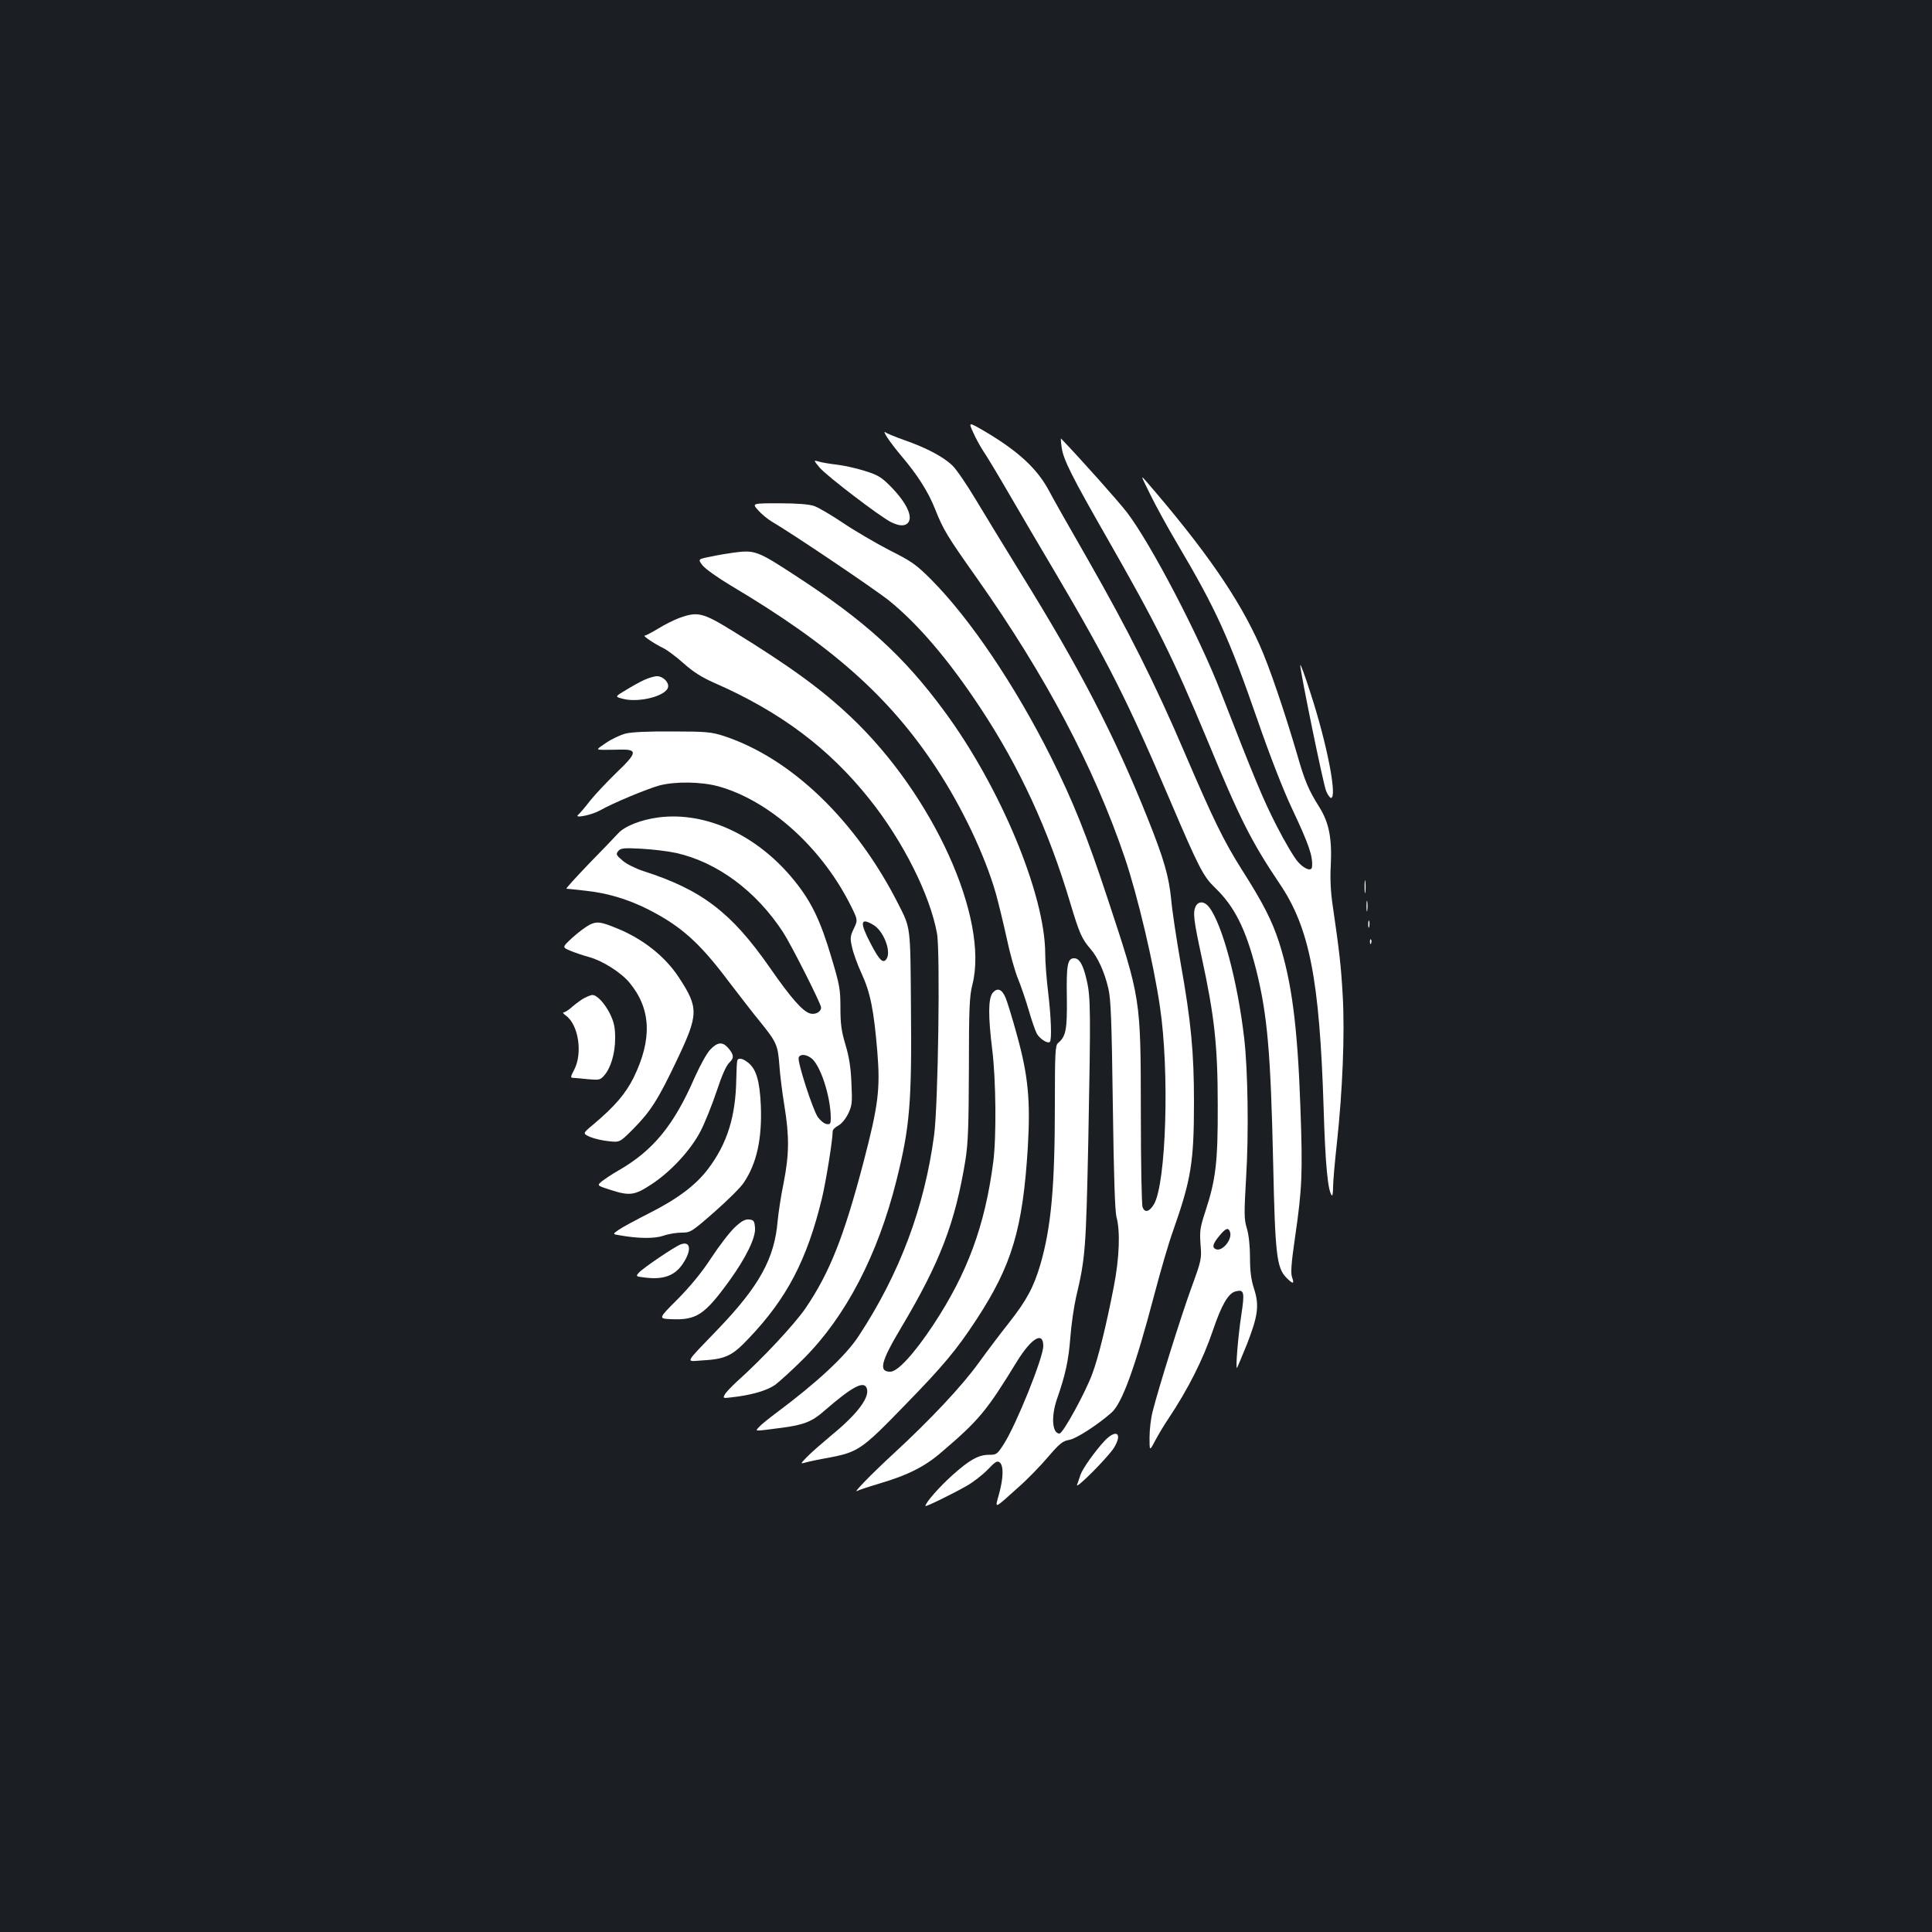 <?xml version="1.0" standalone="no"?>
<!DOCTYPE svg PUBLIC "-//W3C//DTD SVG 20010904//EN"
 "http://www.w3.org/TR/2001/REC-SVG-20010904/DTD/svg10.dtd">
<svg version="1.0" xmlns="http://www.w3.org/2000/svg"
 width="1000pt" height="1000pt" viewBox="0 0 1000 1000"
 preserveAspectRatio="xMidYMid meet">
<rect width="100%" height="100%" fill="#1b1f23"/>
<g transform="translate(0,1000) scale(0.1,-0.1)"
fill="#ffffff" stroke="none">
<path d="M5037 7762 c13 -30 37 -73 52 -96 16 -23 77 -124 136 -226 59 -102
165 -282 235 -400 276 -468 377 -669 595 -1180 152 -356 173 -396 235 -456 99
-95 158 -212 211 -420 59 -235 76 -428 89 -1009 10 -465 18 -536 67 -587 34
-35 44 -36 31 0 -8 21 -5 70 15 207 37 254 40 331 28 670 -15 425 -45 653
-111 859 -36 110 -81 200 -190 371 -96 152 -147 256 -301 615 -150 351 -291
631 -496 990 -93 162 -185 324 -203 359 -61 115 -159 205 -329 306 -89 52 -89
52 -64 -3z"/>
<path d="M4592 7736 c13 -20 47 -65 76 -99 80 -94 137 -183 172 -272 42 -106
61 -138 216 -357 356 -505 606 -977 766 -1448 66 -195 150 -550 182 -772 50
-336 32 -912 -31 -1021 -24 -40 -48 -46 -59 -15 -5 13 -9 232 -9 488 -1 600 1
585 -174 1115 -105 318 -176 496 -292 728 -185 369 -419 716 -619 917 -77 77
-100 94 -216 152 -71 37 -179 100 -240 141 -61 41 -129 81 -150 88 -26 9 -88
14 -180 14 -142 0 -142 0 -110 -36 17 -19 49 -46 71 -59 99 -57 538 -353 607
-409 151 -122 310 -309 473 -556 202 -306 352 -630 465 -1010 47 -157 60 -185
103 -235 39 -44 74 -121 94 -207 13 -56 17 -166 23 -603 5 -373 11 -549 19
-580 20 -73 15 -211 -14 -360 -38 -195 -79 -364 -111 -450 -34 -94 -152 -310
-170 -310 -38 0 -44 87 -14 176 45 128 61 204 70 321 5 68 19 162 30 210 48
202 51 248 63 808 13 674 12 744 -8 830 -18 81 -38 115 -65 115 -34 0 -41 -32
-38 -202 2 -169 -5 -203 -46 -237 -14 -12 -16 -54 -16 -315 0 -430 -19 -636
-75 -831 -35 -118 -71 -185 -162 -301 -43 -54 -114 -148 -158 -209 -86 -119
-248 -292 -440 -469 -113 -104 -215 -209 -188 -193 6 4 57 21 111 37 152 45
238 88 327 165 193 165 232 212 388 467 76 123 137 159 137 81 0 -60 -139
-405 -204 -507 -34 -53 -38 -56 -76 -56 -55 0 -101 -25 -192 -107 -65 -58
-138 -141 -138 -158 0 -6 140 62 215 105 33 19 81 56 107 83 40 42 50 48 63
37 20 -17 19 -79 -4 -163 -22 -79 -29 -81 98 33 47 41 116 112 155 158 60 70
76 83 109 89 36 5 150 79 221 142 55 50 122 235 221 611 31 118 74 267 97 330
93 264 108 354 108 665 0 259 -15 417 -69 720 -21 121 -44 270 -49 330 -12
119 -37 208 -122 420 -172 430 -350 773 -655 1265 -83 135 -189 308 -235 385
-46 77 -100 156 -120 175 -46 45 -133 91 -246 131 -49 17 -95 36 -102 42 -8 6
-3 -6 10 -27z"/>
<path d="M5495 7685 c8 -63 55 -155 233 -466 262 -459 340 -615 522 -1052 168
-407 228 -525 374 -742 154 -228 206 -494 227 -1159 9 -298 22 -432 43 -454 3
-3 6 17 6 45 0 27 9 130 20 229 29 268 41 561 30 759 -9 158 -17 228 -53 475
-9 60 -13 133 -9 199 7 142 -9 223 -59 303 -56 89 -76 136 -115 273 -67 228
-145 457 -194 566 -109 244 -282 494 -584 844 -34 39 -33 38 18 -65 28 -58 91
-172 140 -255 200 -338 267 -485 416 -915 60 -174 132 -359 175 -450 91 -193
111 -252 106 -307 -2 -25 -39 -12 -72 25 -19 20 -69 105 -111 187 -70 137
-111 235 -290 695 -114 293 -362 767 -485 928 -42 55 -248 286 -341 382 -2 3
-1 -17 3 -45z"/>
<path d="M4243 7579 c39 -45 317 -257 370 -282 41 -20 69 -21 85 -5 30 30 -4
104 -86 188 -50 51 -67 61 -137 83 -44 14 -109 28 -144 32 -35 4 -77 11 -93
16 -28 8 -28 8 5 -32z"/>
<path d="M3800 7140 c-30 -4 -85 -13 -121 -21 -67 -13 -67 -13 -43 -45 14 -18
80 -65 147 -105 522 -310 821 -576 1063 -944 133 -202 251 -450 308 -648 13
-46 38 -149 56 -230 17 -81 44 -178 60 -215 15 -37 40 -110 55 -162 15 -52 34
-107 42 -121 17 -28 56 -52 67 -42 11 11 6 135 -9 258 -8 65 -15 155 -15 198
0 305 -232 863 -523 1257 -210 285 -409 466 -772 702 -193 126 -208 132 -315
118z"/>
<path d="M3515 6801 c-27 -10 -77 -35 -109 -55 -33 -20 -64 -36 -69 -36 -13 0
53 -44 97 -65 20 -10 67 -45 105 -79 49 -44 94 -72 157 -100 343 -150 595
-339 805 -603 174 -218 313 -496 349 -695 17 -94 6 -888 -15 -1043 -50 -375
-178 -717 -391 -1041 -67 -102 -214 -239 -426 -397 -40 -30 -81 -63 -90 -74
-21 -23 -28 -22 120 -3 113 15 156 32 219 88 143 124 204 157 219 117 18 -45
-46 -132 -179 -241 -50 -42 -109 -93 -129 -114 -37 -38 -37 -38 -5 -29 18 5
70 16 117 24 151 29 171 42 389 267 205 210 272 291 375 448 184 281 240 470
266 892 14 242 2 369 -55 576 -25 92 -53 182 -61 200 -19 43 -42 51 -66 23
-23 -30 -24 -117 -2 -296 19 -153 22 -450 5 -580 -43 -330 -134 -576 -312
-845 -99 -149 -183 -240 -221 -240 -62 0 -49 52 58 231 200 336 278 540 331
864 14 90 17 177 18 475 0 311 3 375 18 433 87 344 -204 984 -629 1386 -151
143 -316 263 -610 444 -157 97 -183 103 -279 68z"/>
<path d="M6730 6557 c0 -33 119 -616 134 -651 8 -20 20 -36 25 -36 34 0 -20
279 -105 540 -29 91 -53 157 -54 147z"/>
<path d="M3335 6481 c-22 -10 -65 -34 -96 -53 -57 -34 -57 -34 -15 -45 83 -22
226 15 234 61 5 25 -27 56 -57 56 -14 0 -44 -9 -66 -19z"/>
<path d="M3238 6203 c-27 -7 -72 -28 -101 -48 -52 -35 -52 -35 -17 -36 19 0
60 0 91 1 91 2 87 -17 -20 -119 -49 -48 -111 -113 -137 -146 -25 -33 -53 -65
-61 -72 -26 -21 69 -2 112 22 66 38 247 113 310 130 84 21 215 19 303 -5 260
-72 525 -308 676 -599 47 -92 47 -92 26 -136 -19 -40 -21 -50 -10 -97 6 -29
28 -91 50 -138 45 -98 63 -188 81 -403 16 -194 5 -280 -72 -574 -101 -385
-175 -571 -300 -755 -59 -85 -221 -259 -356 -380 -28 -26 -57 -56 -62 -67 -10
-18 -8 -19 32 -14 104 11 186 35 229 65 24 18 91 79 149 137 217 218 382 534
479 921 69 276 80 400 75 900 -3 418 -1 404 -65 530 -219 433 -554 756 -905
871 -63 20 -90 23 -264 23 -124 1 -212 -3 -243 -11z m1282 -990 c51 -29 92
-131 71 -172 -18 -33 -38 -15 -86 78 -56 107 -52 134 15 94z"/>
<path d="M3408 5769 c-91 -12 -174 -45 -208 -82 -16 -18 -85 -89 -153 -159
-68 -71 -120 -128 -115 -128 5 0 52 -5 104 -11 109 -12 213 -43 317 -95 169
-86 265 -170 414 -368 59 -77 135 -176 170 -218 83 -103 89 -118 97 -221 3
-48 15 -143 26 -210 26 -160 25 -252 -4 -400 -14 -67 -27 -156 -31 -197 -16
-194 -95 -337 -309 -560 -176 -183 -167 -167 -88 -162 126 7 160 22 245 112
200 209 304 408 382 730 21 90 55 300 55 345 0 8 13 21 29 29 17 9 38 35 51
61 20 42 22 57 17 158 -3 80 -12 137 -31 200 -21 70 -26 108 -26 191 0 95 -4
118 -46 258 -57 193 -104 290 -191 398 -190 236 -458 361 -705 329z m92 -184
c213 -48 414 -197 553 -410 43 -66 197 -371 197 -390 0 -22 -29 -38 -56 -31
-38 10 -98 77 -209 237 -199 286 -352 403 -654 500 -42 14 -89 37 -109 55 -33
28 -35 33 -22 49 13 15 28 17 120 12 58 -3 139 -13 180 -22z m698 -1061 c47
-33 102 -199 102 -311 0 -30 -3 -34 -22 -31 -12 2 -32 18 -45 36 -27 40 -107
288 -99 308 7 19 36 18 64 -2z"/>
<path d="M7063 5410 c0 -30 2 -43 4 -27 2 15 2 39 0 55 -2 15 -4 2 -4 -28z"/>
<path d="M7073 5310 c0 -25 2 -35 4 -22 2 12 2 32 0 45 -2 12 -4 2 -4 -23z"/>
<path d="M6190 5311 c-17 -32 -12 -72 30 -266 66 -304 83 -458 83 -765 1 -296
-10 -385 -64 -550 -28 -85 -30 -103 -25 -172 6 -74 5 -80 -48 -225 -52 -143
-168 -512 -200 -639 -9 -34 -16 -94 -16 -134 0 -72 0 -72 29 -17 16 30 46 81
68 113 102 153 180 307 231 458 45 133 80 193 118 202 44 11 47 -4 29 -122
-17 -112 -31 -283 -22 -274 2 3 25 58 51 122 57 146 65 201 37 287 -15 46 -21
90 -21 160 0 60 -6 118 -16 152 -15 48 -15 76 -4 267 14 224 9 554 -10 717
-34 296 -114 593 -182 680 -23 30 -53 32 -68 6z m176 -1686 c15 -38 -38 -104
-72 -91 -22 8 -17 28 17 69 33 40 46 45 55 22z"/>
<path d="M7082 5215 c0 -16 2 -22 5 -12 2 9 2 23 0 30 -3 6 -5 -1 -5 -18z"/>
<path d="M3051 5213 c-18 -9 -58 -39 -88 -66 -54 -50 -54 -50 -11 -68 24 -10
68 -25 98 -33 69 -19 165 -80 208 -132 112 -135 119 -292 22 -491 -42 -84 -97
-149 -210 -244 -55 -46 -55 -46 -15 -64 22 -9 65 -19 97 -22 56 -6 56 -6 125
63 91 92 130 153 229 362 110 232 111 266 7 424 -71 108 -186 199 -320 253
-85 35 -104 37 -142 18z"/>
<path d="M7091 5124 c0 -11 3 -14 6 -6 3 7 2 16 -1 19 -3 4 -6 -2 -5 -13z"/>
<path d="M3026 4835 c-16 -8 -44 -29 -63 -45 -18 -17 -39 -30 -46 -30 -6 0 -1
-7 11 -16 66 -46 89 -195 44 -281 -20 -38 -20 -42 -4 -42 9 -1 44 -3 77 -7 54
-5 62 -4 81 18 35 38 58 116 58 193 0 57 -5 82 -27 128 -27 54 -67 97 -91 97
-6 0 -24 -7 -40 -15z"/>
<path d="M3676 4567 c-18 -19 -53 -83 -80 -143 -108 -249 -216 -380 -396 -483
-30 -17 -67 -42 -83 -54 -28 -23 -28 -23 40 -45 102 -33 127 -30 215 28 101
66 205 179 255 277 22 43 59 135 82 204 27 82 50 134 66 149 26 24 24 42 -8
78 -28 31 -54 28 -91 -11z"/>
<path d="M3817 4513 c-3 -5 -5 -48 -6 -98 -3 -194 -47 -334 -145 -464 -63 -84
-157 -155 -301 -228 -71 -36 -145 -76 -162 -88 -33 -23 -33 -23 5 -29 97 -17
179 -18 226 -2 25 9 68 16 94 16 46 0 51 3 171 108 67 59 136 127 151 151 67
99 95 228 88 400 -6 128 -24 188 -66 221 -26 21 -48 26 -55 13z"/>
<path d="M3804 3648 c-25 -23 -80 -94 -122 -158 -50 -77 -109 -148 -175 -215
-100 -100 -100 -100 -34 -103 132 -6 174 22 303 200 85 118 136 222 132 272
-3 36 -6 41 -30 44 -20 2 -39 -7 -74 -40z"/>
<path d="M3523 3559 c-32 -12 -194 -122 -216 -146 -17 -20 -17 -20 35 -26 92
-11 150 10 191 70 48 70 43 122 -10 102z"/>
<path d="M5718 2543 c-50 -54 -114 -143 -126 -178 -5 -16 -13 -39 -17 -50 -12
-31 163 145 192 193 44 74 11 97 -49 35z"/>
</g>
</svg>

